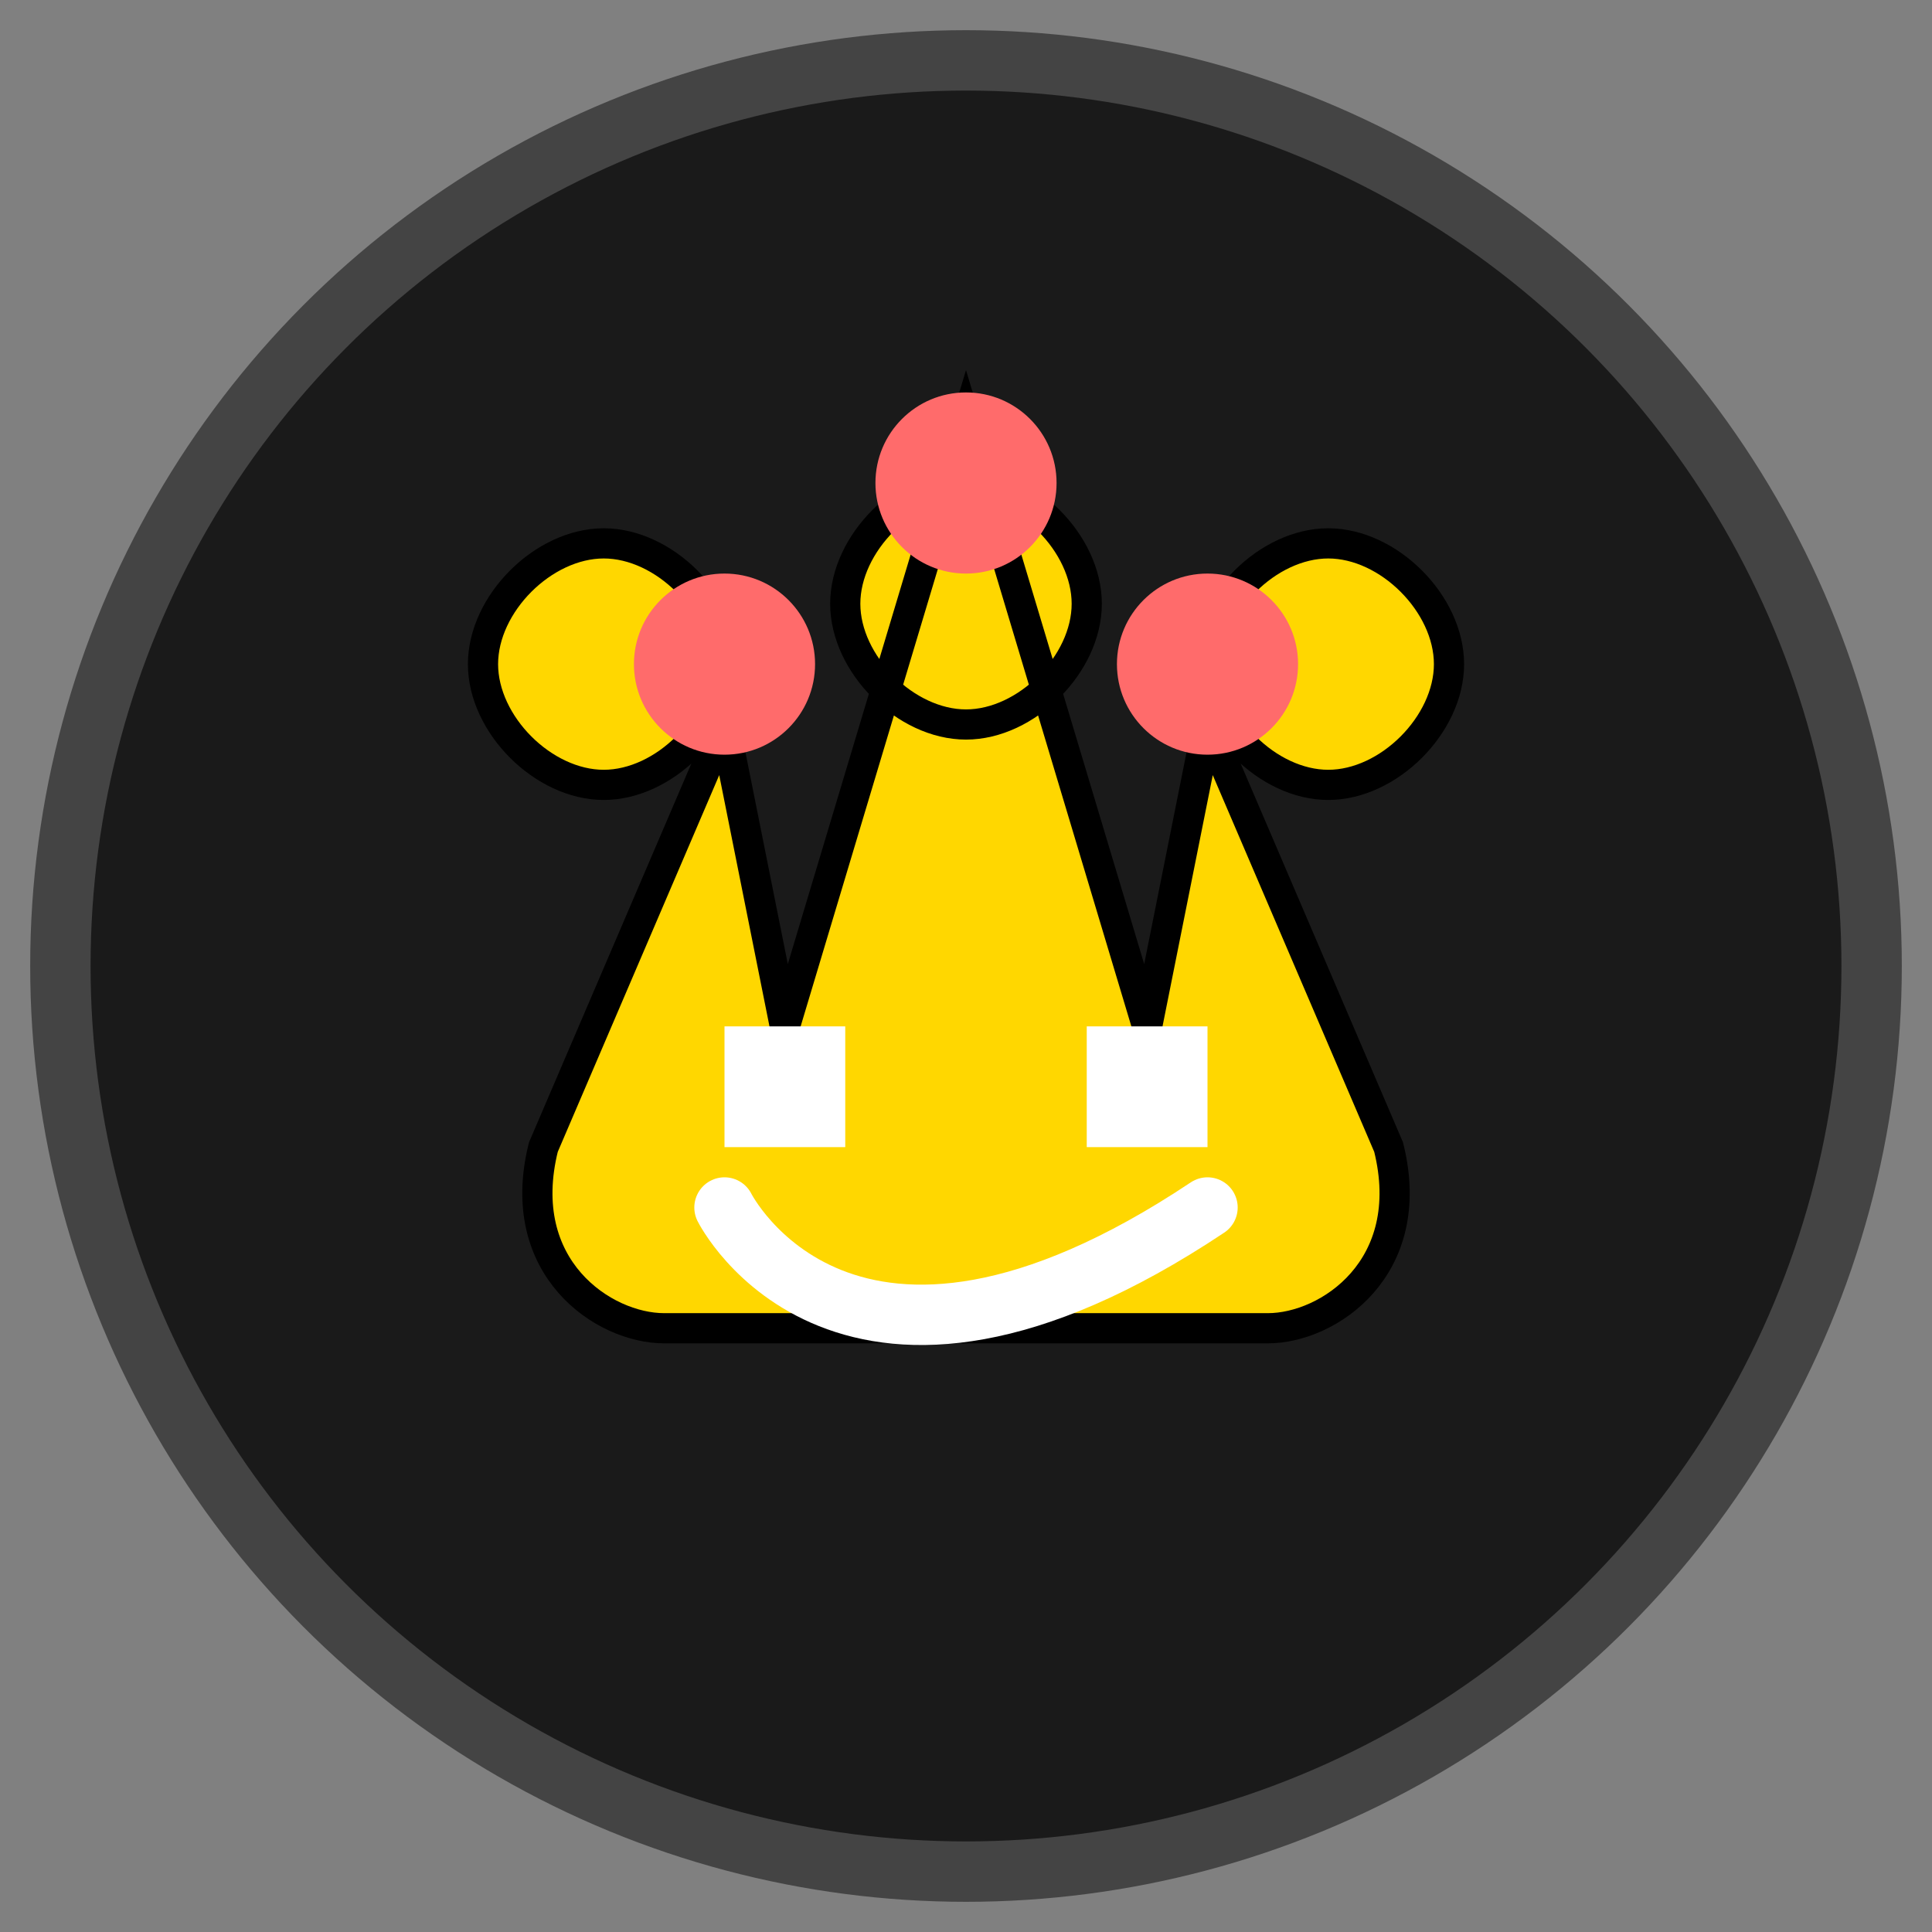 <svg xmlns="http://www.w3.org/2000/svg" viewBox="0 0 64 64"><rect x="0" y="0" width="64" height="64" fill="#808080" stroke="none"/><circle cx="32" cy="32" r="30" fill="#1A1A1A" stroke="#444" stroke-width="2"/><path fill="gold" stroke="#000" d="M16 22c0-2 2-4 4-4s4 2 4 4-2 4-4 4-4-2-4-4zm24 0c0-2 2-4 4-4s4 2 4 4-2 4-4 4-4-2-4-4zm-8-6c2 0 4 2 4 4s-2 4-4 4-4-2-4-4 2-4 4-4zM18 38l6-14 2 10 6-20 6 20 2-10 6 14c1 4-2 6-4 6H22c-2 0-5-2-4-6z"/><circle cx="24" cy="22" r="3" fill="#FF6B6B"/><circle cx="32" cy="16" r="3" fill="#FF6B6B"/><circle cx="40" cy="22" r="3" fill="#FF6B6B"/><path fill="none" stroke="#FFF" stroke-linecap="round" stroke-width="2" d="M24 40s4 8 16 0"/><path fill="#FFF" d="M24 34h4v4h-4zM36 34h4v4h-4z"/></svg>